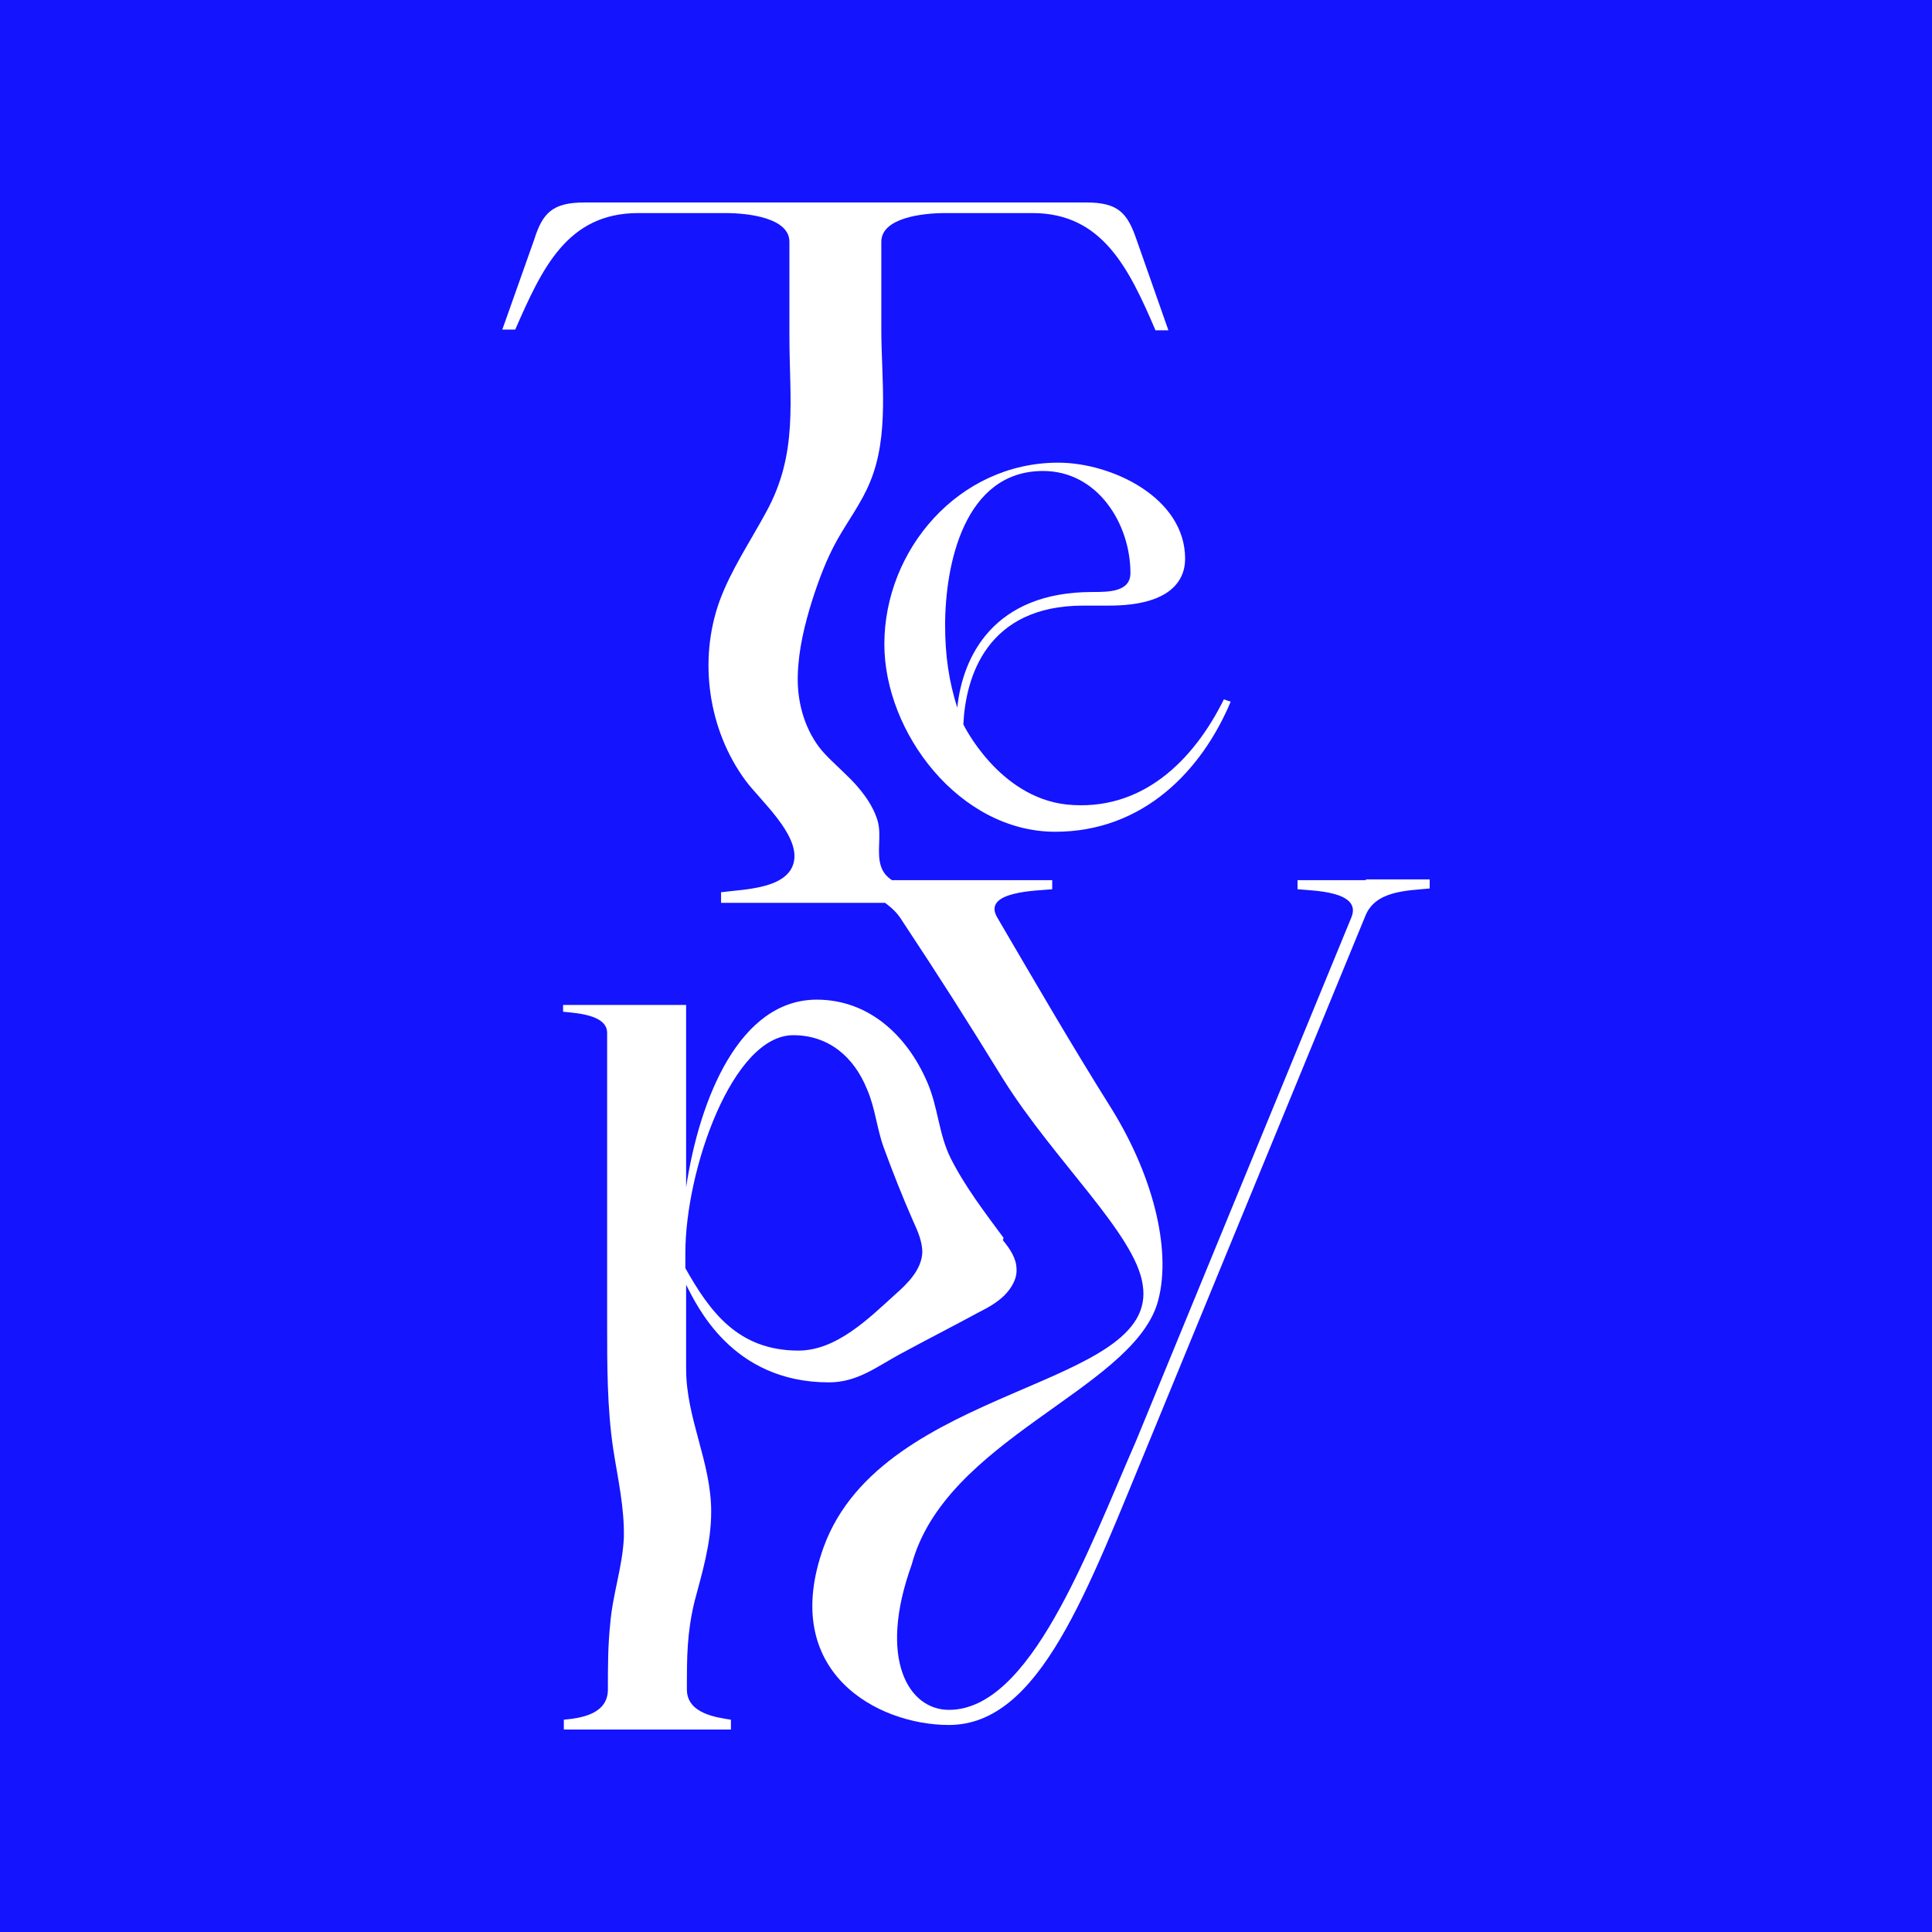 <svg width="200" height="200" viewBox="0 0 200 200" fill="none" xmlns="http://www.w3.org/2000/svg">
<rect width="200" height="200" fill="#1414FF"/>
<path d="M141.396 91.114H134.319V92.053C135.813 92.21 141.002 92.21 139.902 94.95L117.651 149.052C112.462 160.953 106.644 177.004 98.231 177.004C94.064 177.004 90.84 171.758 94.378 161.971C97.838 149.052 116.865 143.963 119.774 135.037C121.346 129.948 119.617 122.119 115.057 114.759C110.968 108.26 107.115 101.605 103.263 95.028C101.533 92.21 107.509 92.21 108.924 92.053V91.114H92.334C91.862 90.8 91.469 90.409 91.233 89.782C90.683 88.295 91.312 86.494 90.84 84.928C90.29 83.127 88.953 81.483 87.538 80.152C86.595 79.213 85.573 78.351 84.786 77.334C83.214 75.22 82.506 72.558 82.585 69.895C82.663 67.234 83.292 64.65 84.079 62.144C84.786 59.952 85.573 57.838 86.673 55.881C87.774 53.923 89.189 52.044 90.054 49.93C92.098 45.076 91.233 39.204 91.233 34.115C91.233 31.061 91.233 28.086 91.233 25.032C91.233 22.527 95.558 22.057 97.838 22.057H106.88C114.113 22.057 116.865 27.773 119.617 34.193H120.953L117.651 24.797C116.708 22.057 115.764 20.961 112.462 20.961H60.491C57.189 20.961 56.167 22.057 55.302 24.797L52 34.115H53.337C56.089 27.851 58.683 22.057 66.074 22.057H75.115C77.396 22.057 81.72 22.527 81.72 25.032C81.72 28.242 81.72 31.531 81.72 34.741C81.72 41.474 82.663 46.955 79.283 53.062C77.631 56.115 75.666 59.013 74.487 62.223C72.285 68.33 73.307 75.533 77.16 80.779C78.654 82.814 82.742 86.338 82.192 89.156C81.641 92.053 76.924 92.053 74.644 92.366V93.462H91.626C92.255 93.932 92.885 94.48 93.356 95.263C97.445 101.449 99.882 105.285 103.892 111.784C109.16 120.161 117.494 127.756 118.28 132.923C120.167 143.806 91.391 143.258 85.258 160.17C80.619 173.089 90.84 178.569 98.231 178.569C107.666 178.569 112.541 164.711 119.066 148.974L141.317 94.872C142.339 92.21 145.563 92.21 148 91.975V91.035H141.396V91.114Z" fill="white"/>
<path d="M109.553 47.895C115.057 47.895 122.683 51.496 122.683 57.838C122.683 60.187 121.032 62.692 114.821 62.692H112.147C102.162 62.692 99.961 70.052 99.725 74.985C99.725 74.985 103.342 82.501 110.418 83.284C118.201 84.067 123.548 78.743 126.693 72.401L127.4 72.636C124.413 79.761 118.359 86.103 109.238 86.103C99.332 86.103 91.548 75.846 91.548 66.685C91.548 56.898 99.253 47.895 109.553 47.895ZM97.838 64.728C97.838 67.86 98.231 70.522 99.096 73.262C99.646 67.938 102.87 61.283 113.091 61.283C114.742 61.283 117.022 61.283 117.022 59.326C117.022 54.236 113.641 48.756 107.98 48.756C99.803 48.756 97.838 58.464 97.838 64.728Z" fill="white"/>
<path d="M103.892 128.147C101.926 125.485 99.882 122.823 98.388 119.848C97.13 117.264 97.13 114.602 95.951 111.94C93.907 107.243 89.975 103.484 84.55 103.484C76.609 103.484 72.442 113.584 71.027 122.902V104.032H58.29V104.737C60.02 104.894 62.85 105.129 62.85 106.929V132.923C62.85 134.333 62.85 135.664 62.85 137.073C62.85 141.379 62.85 145.764 63.479 149.992C63.951 153.045 64.659 156.099 64.58 159.231C64.423 162.284 63.401 165.103 63.165 168.156C62.929 170.349 62.929 172.619 62.929 174.89C62.929 177.473 60.098 177.865 58.368 178.022V179.039H75.666V178.022C74.172 177.787 71.106 177.395 71.106 174.89C71.106 171.523 71.106 169.096 71.892 165.807C72.678 162.832 73.622 159.779 73.622 156.49C73.622 151.323 71.027 146.86 71.027 141.693C71.027 140.205 71.027 138.639 71.027 137.151C71.027 135.899 71.027 134.568 71.027 133.315V133.002C72.128 135.116 75.745 143.102 85.808 143.102C88.717 143.102 90.683 141.536 93.12 140.205C95.872 138.717 98.624 137.308 101.376 135.82C102.319 135.351 103.263 134.803 103.971 134.098C104.678 133.393 105.307 132.375 105.228 131.358C105.228 130.261 104.521 129.244 103.813 128.382L103.892 128.147ZM92.649 134.02C89.975 136.447 86.595 139.813 82.663 139.813C76.374 139.813 73.464 135.742 70.948 131.279V129.713C70.948 121.101 75.823 107.164 82.113 107.164C85.808 107.164 88.403 109.435 89.74 112.723C90.604 114.681 90.762 116.795 91.469 118.752C92.413 121.336 93.435 123.919 94.536 126.425C95.007 127.443 95.479 128.539 95.479 129.635C95.4 131.436 93.985 132.845 92.649 134.02Z" fill="white"/>
</svg>
